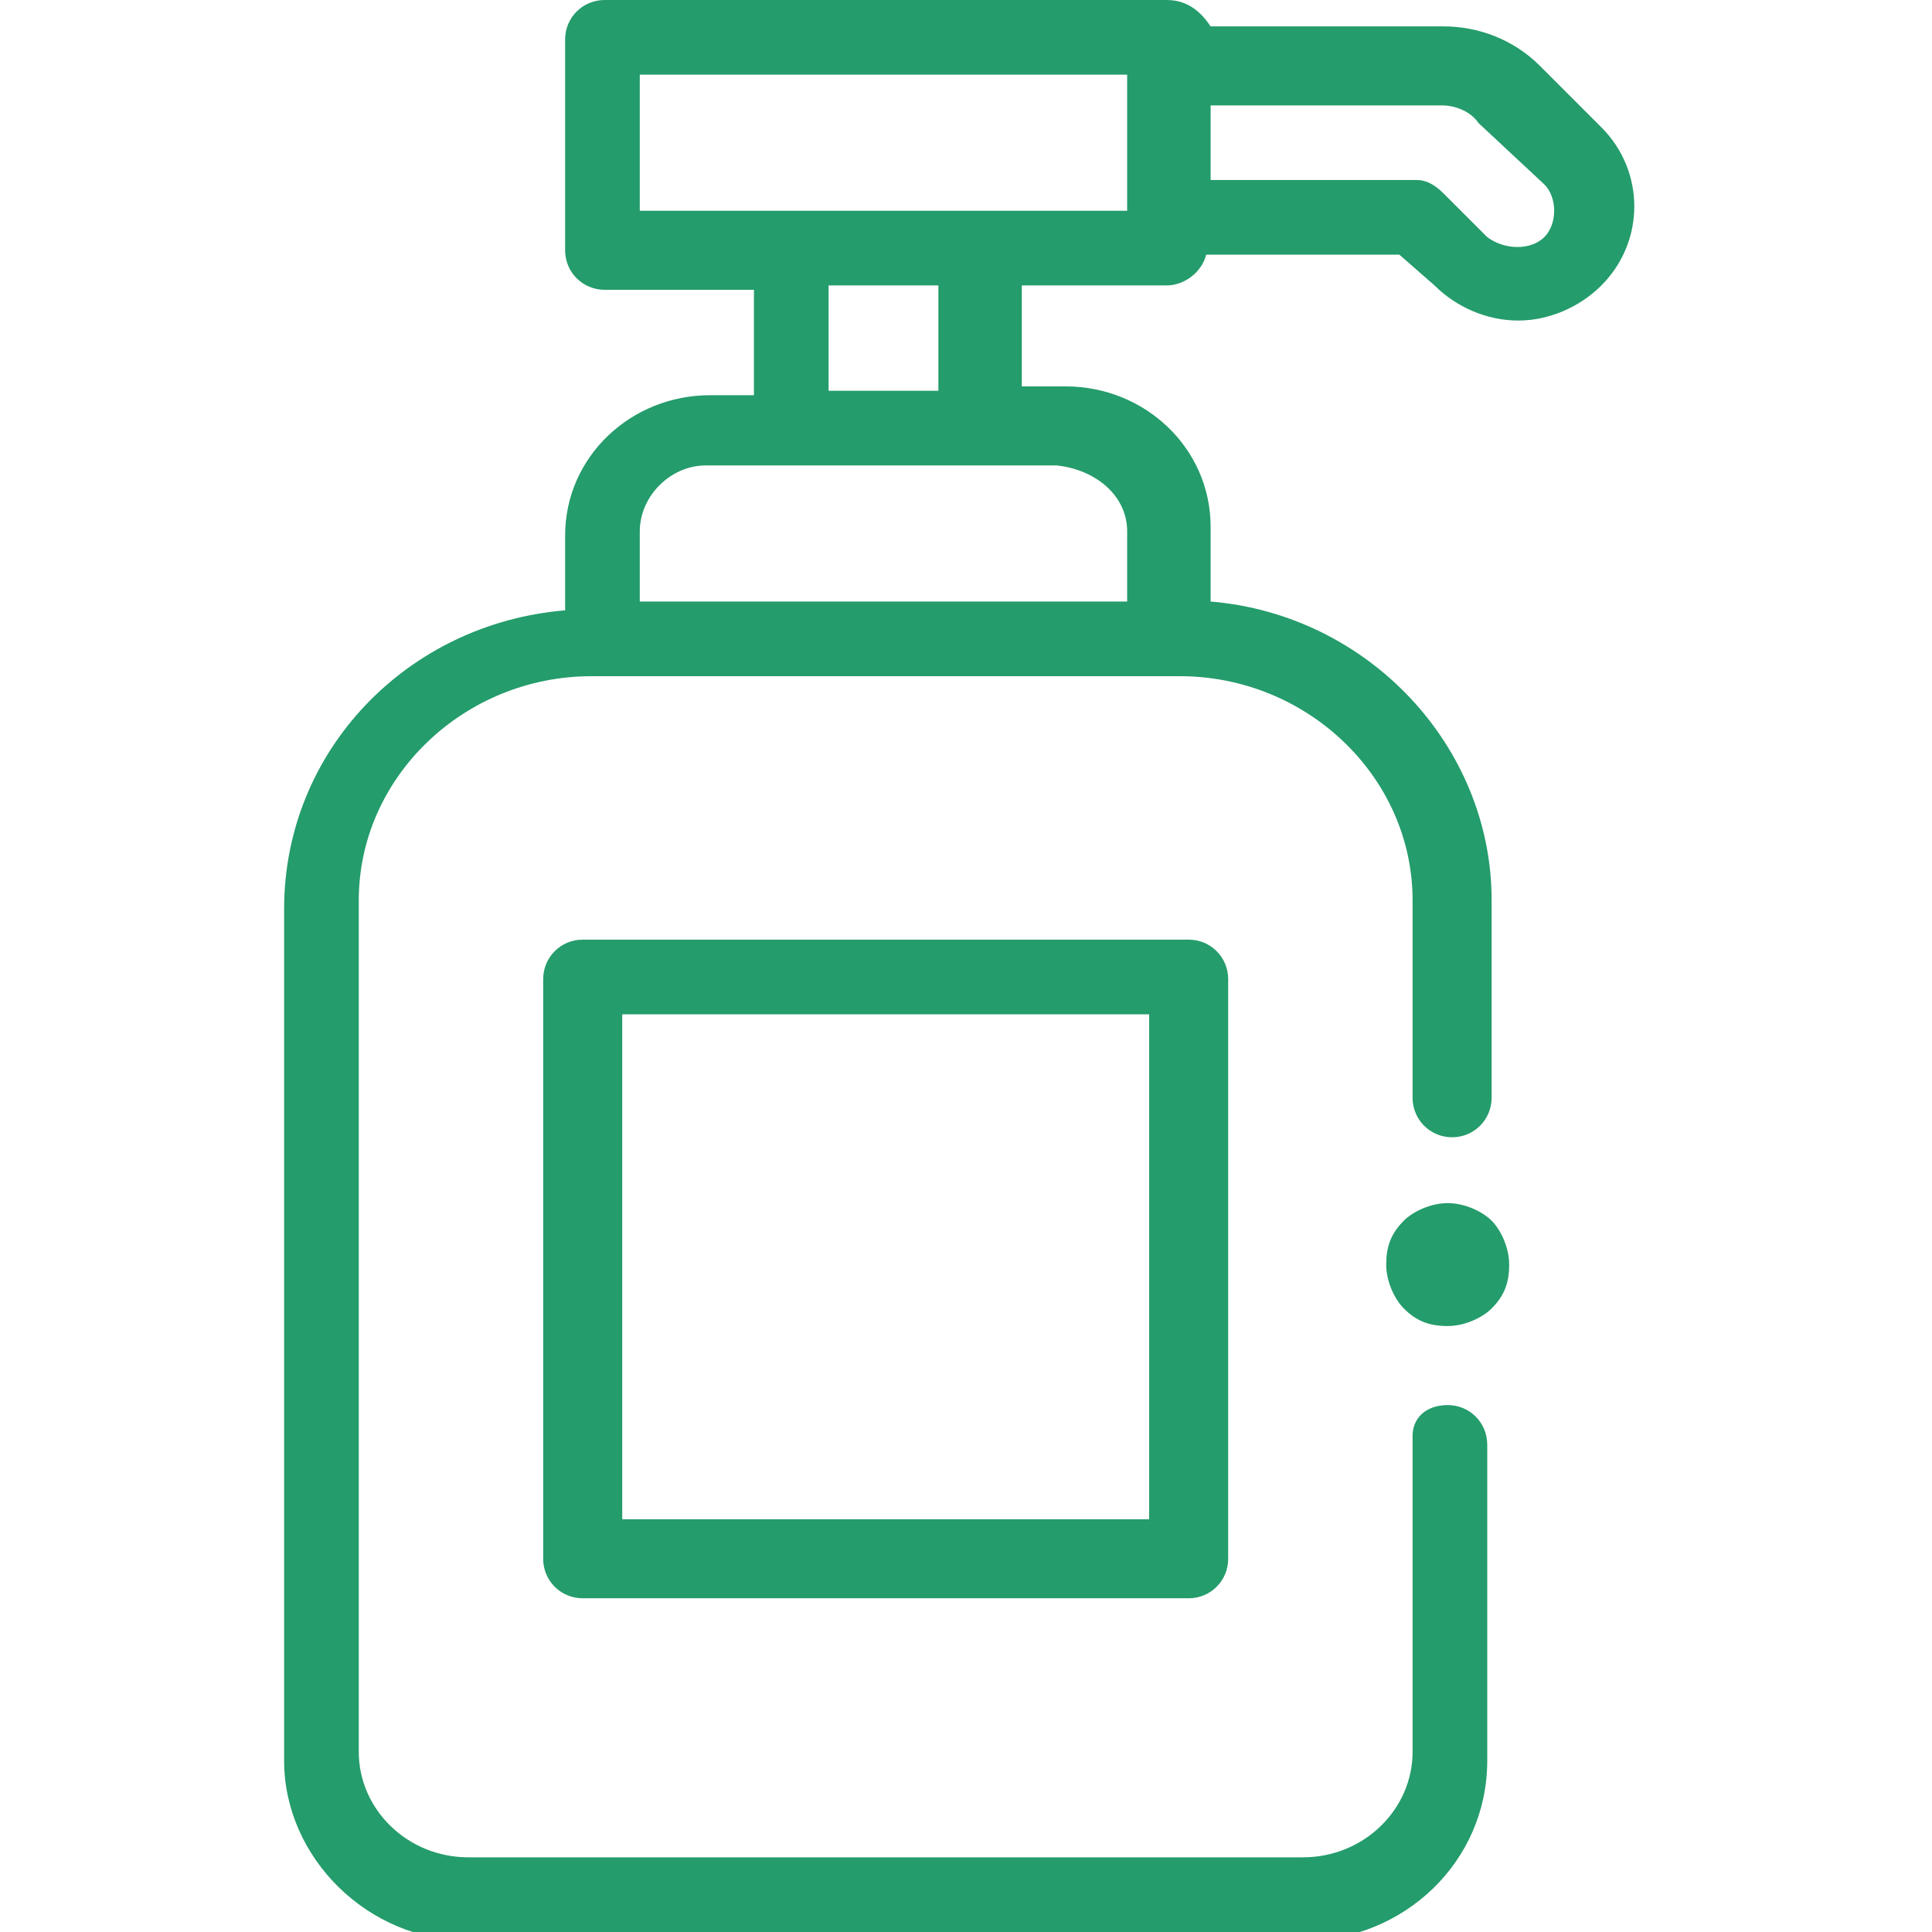 <svg width="34" height="34" viewBox="0 0 34 34" fill="none" xmlns="http://www.w3.org/2000/svg">
<g id="klining-i-gigiena 1" clip-path="url(#clip0_2013_3453)">
<g id="XMLID_693_">
<path id="XMLID_696_" d="M20.532 5.023C20.841 5.023 21.15 4.791 21.227 4.482H24.627L25.245 5.023C25.632 5.409 26.173 5.641 26.714 5.641C27.255 5.641 27.796 5.409 28.182 5.023C28.954 4.25 28.954 3.014 28.182 2.241L27.1 1.159C26.636 0.695 26.018 0.464 25.4 0.464H21.305C21.15 0.232 20.918 0 20.532 0H10.641C10.255 0 9.945 0.309 9.945 0.695V4.405C9.945 4.791 10.255 5.1 10.641 5.1H13.268V6.955H12.495C11.104 6.955 9.945 8.036 9.945 9.427V10.741C7.164 10.973 5 13.214 5 15.995V30.986C5 32.686 6.468 34.154 8.245 34.154H22.927C24.704 34.154 26.173 32.764 26.173 30.986V25.423C26.173 25.036 25.864 24.727 25.477 24.727C25.091 24.727 24.859 24.959 24.859 25.268V30.832C24.859 31.836 24.009 32.686 22.927 32.686H8.245C7.164 32.686 6.314 31.836 6.314 30.832V15.841C6.314 13.677 8.168 11.9 10.409 11.9H20.764C23.005 11.9 24.859 13.677 24.859 15.841V19.318C24.859 19.704 25.168 20.014 25.555 20.014C25.941 20.014 26.25 19.704 26.25 19.318V15.841C26.25 13.136 24.086 10.818 21.305 10.586V9.273C21.305 7.882 20.145 6.8 18.755 6.8H17.982V5.023H20.532ZM26.018 2.164L27.177 3.245C27.409 3.477 27.409 3.941 27.177 4.173C26.945 4.405 26.482 4.405 26.173 4.173L25.4 3.4C25.245 3.245 25.091 3.168 24.936 3.168H21.305V1.855H25.4C25.555 1.855 25.864 1.932 26.018 2.164ZM11.259 1.314H19.836V3.709H11.259V1.314ZM19.836 9.35V10.586H11.259V9.35C11.259 8.732 11.8 8.191 12.418 8.191H18.6C19.296 8.268 19.836 8.732 19.836 9.35ZM16.514 6.877H14.582V5.023H16.514V6.877Z" fill="#249C6B"/>
<path id="XMLID_702_" d="M10.255 16.536C9.868 16.536 9.559 16.846 9.559 17.232V27.432C9.559 27.818 9.868 28.127 10.255 28.127H20.918C21.305 28.127 21.614 27.818 21.614 27.432V17.232C21.614 16.846 21.305 16.536 20.918 16.536H10.255ZM20.223 26.736H10.95V17.85H20.223V26.736Z" fill="#249C6B"/>
<path id="XMLID_709_" d="M25.477 21.173C25.168 21.173 24.859 21.327 24.705 21.482C24.473 21.714 24.395 21.945 24.395 22.255C24.395 22.564 24.55 22.873 24.705 23.027C24.936 23.259 25.168 23.336 25.477 23.336C25.786 23.336 26.096 23.182 26.25 23.027C26.482 22.796 26.559 22.564 26.559 22.255C26.559 21.945 26.405 21.636 26.25 21.482C26.096 21.327 25.786 21.173 25.477 21.173Z" fill="#249C6B"/>
</g>
</g>
<defs>
<clipPath id="clip0_2013_3453">
<rect width="34" height="34" fill="white"/>
</clipPath>
</defs>
</svg>
